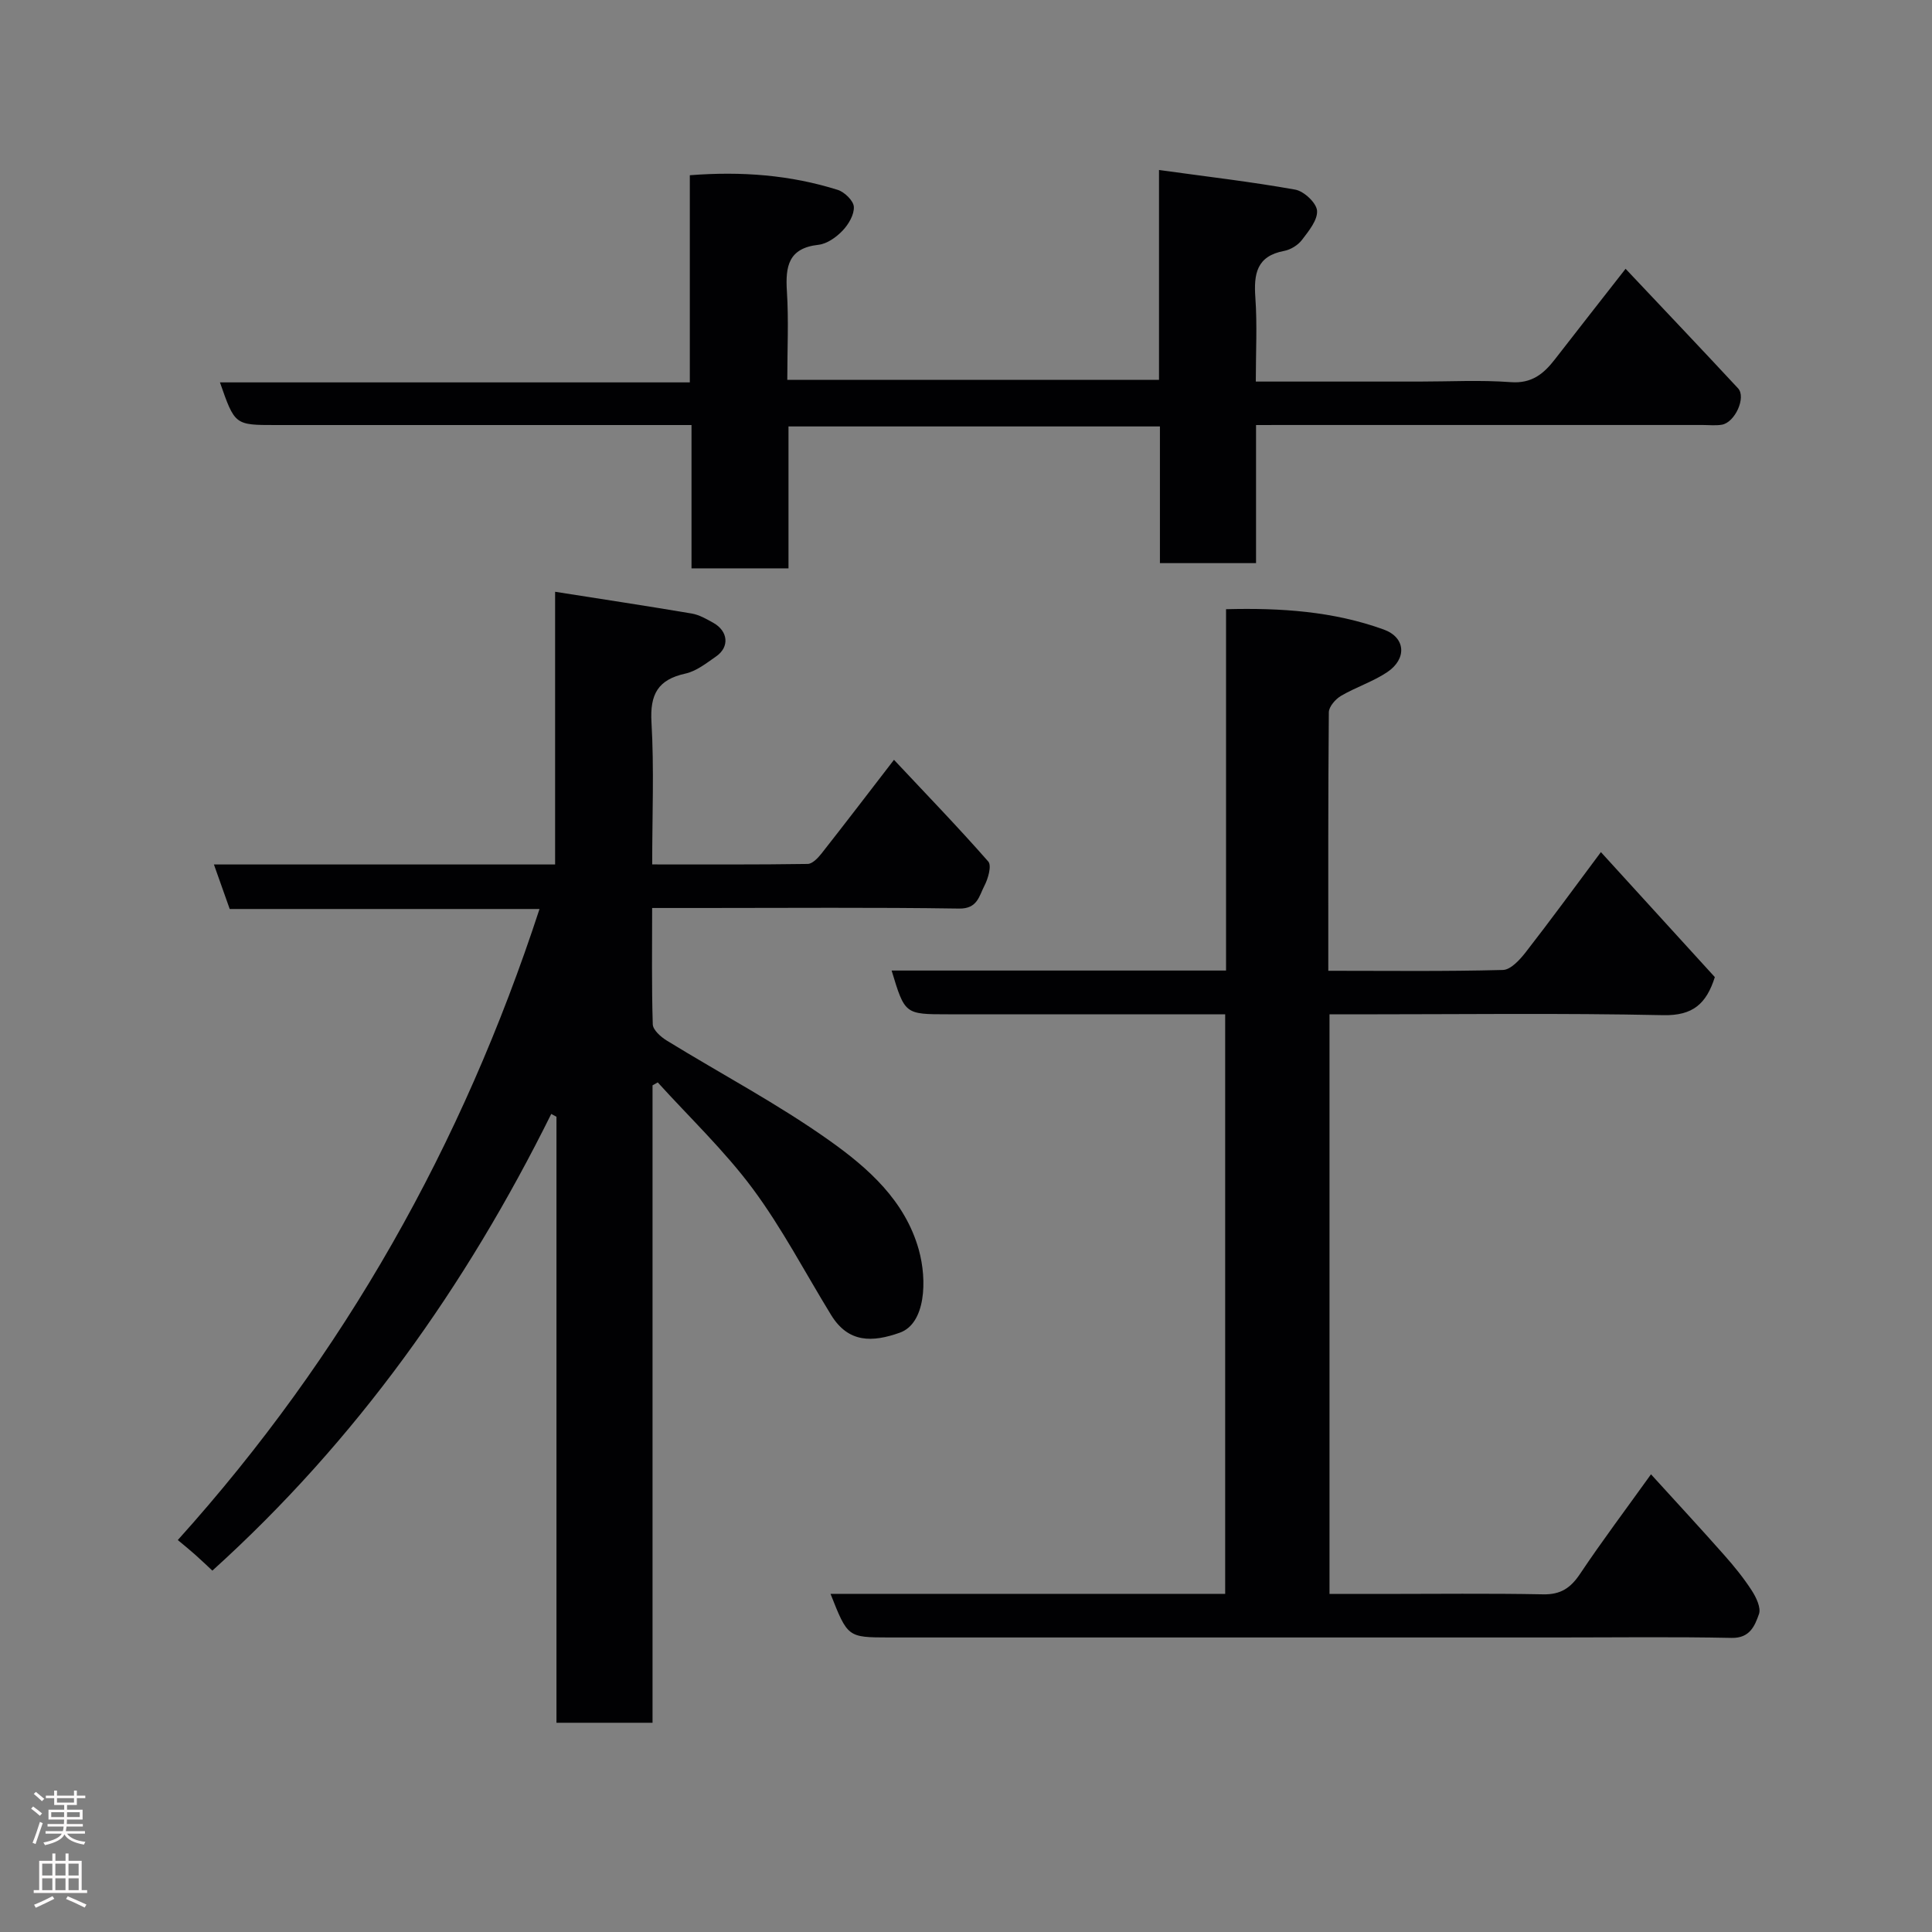 <svg enable-background="new 0 0 400 400" viewBox="0 0 400 400" xmlns="http://www.w3.org/2000/svg"><rect x="0" y="0" width="400" height="400" fill="#808080" stroke="none"/><g fill="#010103"><path d="m185.09 157.31c6.78 7.23 13.32 13.99 19.52 21.06.74.84-.03 3.55-.8 5.02-1.09 2.08-1.41 4.78-5.23 4.72-17.66-.27-35.33-.12-52.99-.12-3.31 0-6.62 0-10.57 0 0 8.23-.12 16.16.13 24.09.04 1.17 1.66 2.6 2.9 3.36 11.25 6.92 23 13.11 33.73 20.74 7.96 5.65 15.59 12.39 18.44 22.54 1.79 6.4 1.4 15.31-3.93 17.2-5.66 2.01-10.64 2.17-14.22-3.67-5.37-8.75-10.14-17.94-16.23-26.15-5.84-7.86-13.05-14.71-19.66-22-.36.2-.72.41-1.08.61v131.97c-6.81 0-13.19 0-19.89 0 0-41.93 0-83.7 0-125.47-.36-.19-.72-.39-1.08-.58-17.69 35.68-40.35 67.61-70.16 94.55-1.23-1.14-2.4-2.27-3.61-3.34-1.12-1-2.29-1.94-3.55-2.99 34.49-38.31 58.94-81.83 74.89-130.65-21.32 0-42.71 0-64.14 0-1.14-3.23-2.15-6.05-3.27-9.22h70.64c0-18.72 0-37.26 0-56.46 9.92 1.56 19.1 2.95 28.26 4.5 1.56.26 3.06 1.13 4.48 1.92 3.1 1.73 3.41 5.01.6 6.96-2 1.39-4.09 3.06-6.37 3.56-5.7 1.25-7.35 4.3-7.02 10.06.56 9.6.15 19.25.15 29.45 10.98 0 21.59.06 32.19-.1.97-.01 2.12-1.22 2.85-2.14 4.83-6.14 9.6-12.38 15.02-19.42z"/><path d="m171.95 329.99h81.71c0-39.99 0-79.71 0-119.99-3.99 0-7.94 0-11.89 0-15.17 0-30.33 0-45.5 0-8.93 0-8.93 0-11.67-9.06h69.24c0-24.97 0-49.57 0-74.81 11.36-.3 22.23.44 32.63 4.2 4.58 1.65 4.85 6.07.74 8.83-2.96 1.98-6.48 3.1-9.57 4.91-1.15.68-2.51 2.24-2.52 3.41-.16 17.63-.11 35.27-.11 53.51 12.28 0 24.22.15 36.15-.17 1.64-.04 3.53-2.14 4.76-3.72 5.12-6.58 10.03-13.31 15.53-20.68 8.14 8.92 15.88 17.42 23.59 25.88-1.75 5.49-4.51 8.01-10.68 7.88-21.16-.45-42.33-.17-63.49-.17-1.79 0-3.58 0-5.61 0v120h10.75c11.17 0 22.34-.14 33.5.08 3.62.07 5.67-1.32 7.62-4.23 4.53-6.78 9.45-13.31 14.69-20.62 5.28 5.81 10.28 11.2 15.15 16.71 2.06 2.32 4.04 4.76 5.72 7.36.92 1.42 1.95 3.58 1.48 4.88-.85 2.39-1.86 5-5.66 4.92-11.99-.25-24-.09-36-.09-46.17 0-92.33 0-138.5 0-8.5-.02-8.5-.02-12.06-9.03z"/><path d="m260.05 88v28.59c-6.57 0-12.96 0-19.9 0 0-9.24 0-18.64 0-28.3-25.82 0-51.08 0-76.9 0v29.38c-6.93 0-13.32 0-20.08 0 0-9.7 0-19.31 0-29.67-2.12 0-3.87 0-5.62 0-26.83 0-53.67 0-80.5 0-8.43 0-8.43 0-11.51-8.83h97.28c0-14.45 0-28.51 0-42.89 10.76-.84 20.82-.05 30.62 3.03 1.41.44 3.27 2.25 3.34 3.51.09 1.63-1.1 3.64-2.33 4.93-1.3 1.36-3.21 2.73-4.99 2.93-6.25.69-6.87 4.48-6.54 9.66.38 5.96.08 11.96.08 18.3h76.96c0-14.08 0-28.14 0-43.44 9.87 1.36 19.09 2.43 28.2 4.06 1.81.32 4.39 2.74 4.52 4.35.15 1.95-1.73 4.23-3.13 6.07-.83 1.09-2.35 2.02-3.69 2.27-5.71 1.07-6.3 4.78-5.95 9.69.4 5.6.09 11.24.09 17.36h33.82c6.33 0 12.69-.35 18.99.12 4.34.32 6.8-1.74 9.12-4.73 4.71-6.07 9.45-12.12 14.63-18.74 7.92 8.4 15.65 16.53 23.28 24.74 1.73 1.86-.62 7.07-3.34 7.54-1.3.22-2.66.06-3.99.06-28.83 0-57.66 0-86.5 0-1.81.01-3.61.01-5.96.01z"/></g><path d="m6.44 374.46.42-.45c.65.47 1.27.95 1.85 1.44l-.45.49c-.65-.56-1.25-1.06-1.82-1.48m.93 7.33-.63-.26c.55-1.36 1.05-2.8 1.52-4.33.19.1.38.19.59.27-.46 1.29-.95 2.73-1.48 4.32m-.38-10.38.44-.42c.43.34 1.01.82 1.74 1.44l-.49.49c-.53-.51-1.09-1.01-1.69-1.51m2.5.35h1.72v-1.04h.59v1.04h3.52v-1.04h.59v1.04h1.75v.53h-1.75v1.42h-2.03v.97h3.22v2.03h-3.24c0 .35-.01.66-.03.93h3.32v.53h-3.37c-.03.27-.08.58-.15.94h3.96v.53h-3.71c.67.92 1.93 1.48 3.79 1.68-.13.24-.23.44-.29.59-2.13-.38-3.48-1.08-4.04-2.12-.43.97-1.77 1.72-4.03 2.23-.09-.19-.2-.37-.33-.55 2.1-.42 3.37-1.03 3.81-1.83h-3.36v-.53h3.58c.08-.29.13-.61.16-.94h-3.33v-.53h3.39c.02-.27.04-.58.04-.93h-3.23v-2.03h3.25v-.97h-2.07v-1.42h-1.73zm1.12 3.44v1h2.65c.01-.3.02-.44.01-.4v-.25-.35zm1.19-2h3.52v-.91h-3.52zm4.71 2h-2.63v.59c0 .16-.01.28-.01.4h2.64z" fill="#fcfafa"/><path d="m13.56 383.74h.63v1.52h2.72v6.07h1.13v.6h-11.06v-.6h1.13v-6.07h2.73v-1.52h.63v1.52h2.1v-1.52zm-2.69 8.83.38.56c-1.24.63-2.53 1.25-3.85 1.85-.1-.21-.21-.42-.34-.63 1.36-.55 2.63-1.15 3.81-1.78m-2.13-4.27h2.1v-2.45h-2.1zm0 3.04h2.1v-2.46h-2.1zm2.72-3.04h2.1v-2.45h-2.1zm0 3.04h2.1v-2.46h-2.1zm6.07 3.6c-1.41-.71-2.7-1.3-3.86-1.78l.35-.56c1.45.62 2.75 1.19 3.88 1.72zm-1.25-9.09h-2.1v2.45h2.1zm-2.09 5.49h2.1v-2.46h-2.1z" fill="#fcfafa"/></svg>